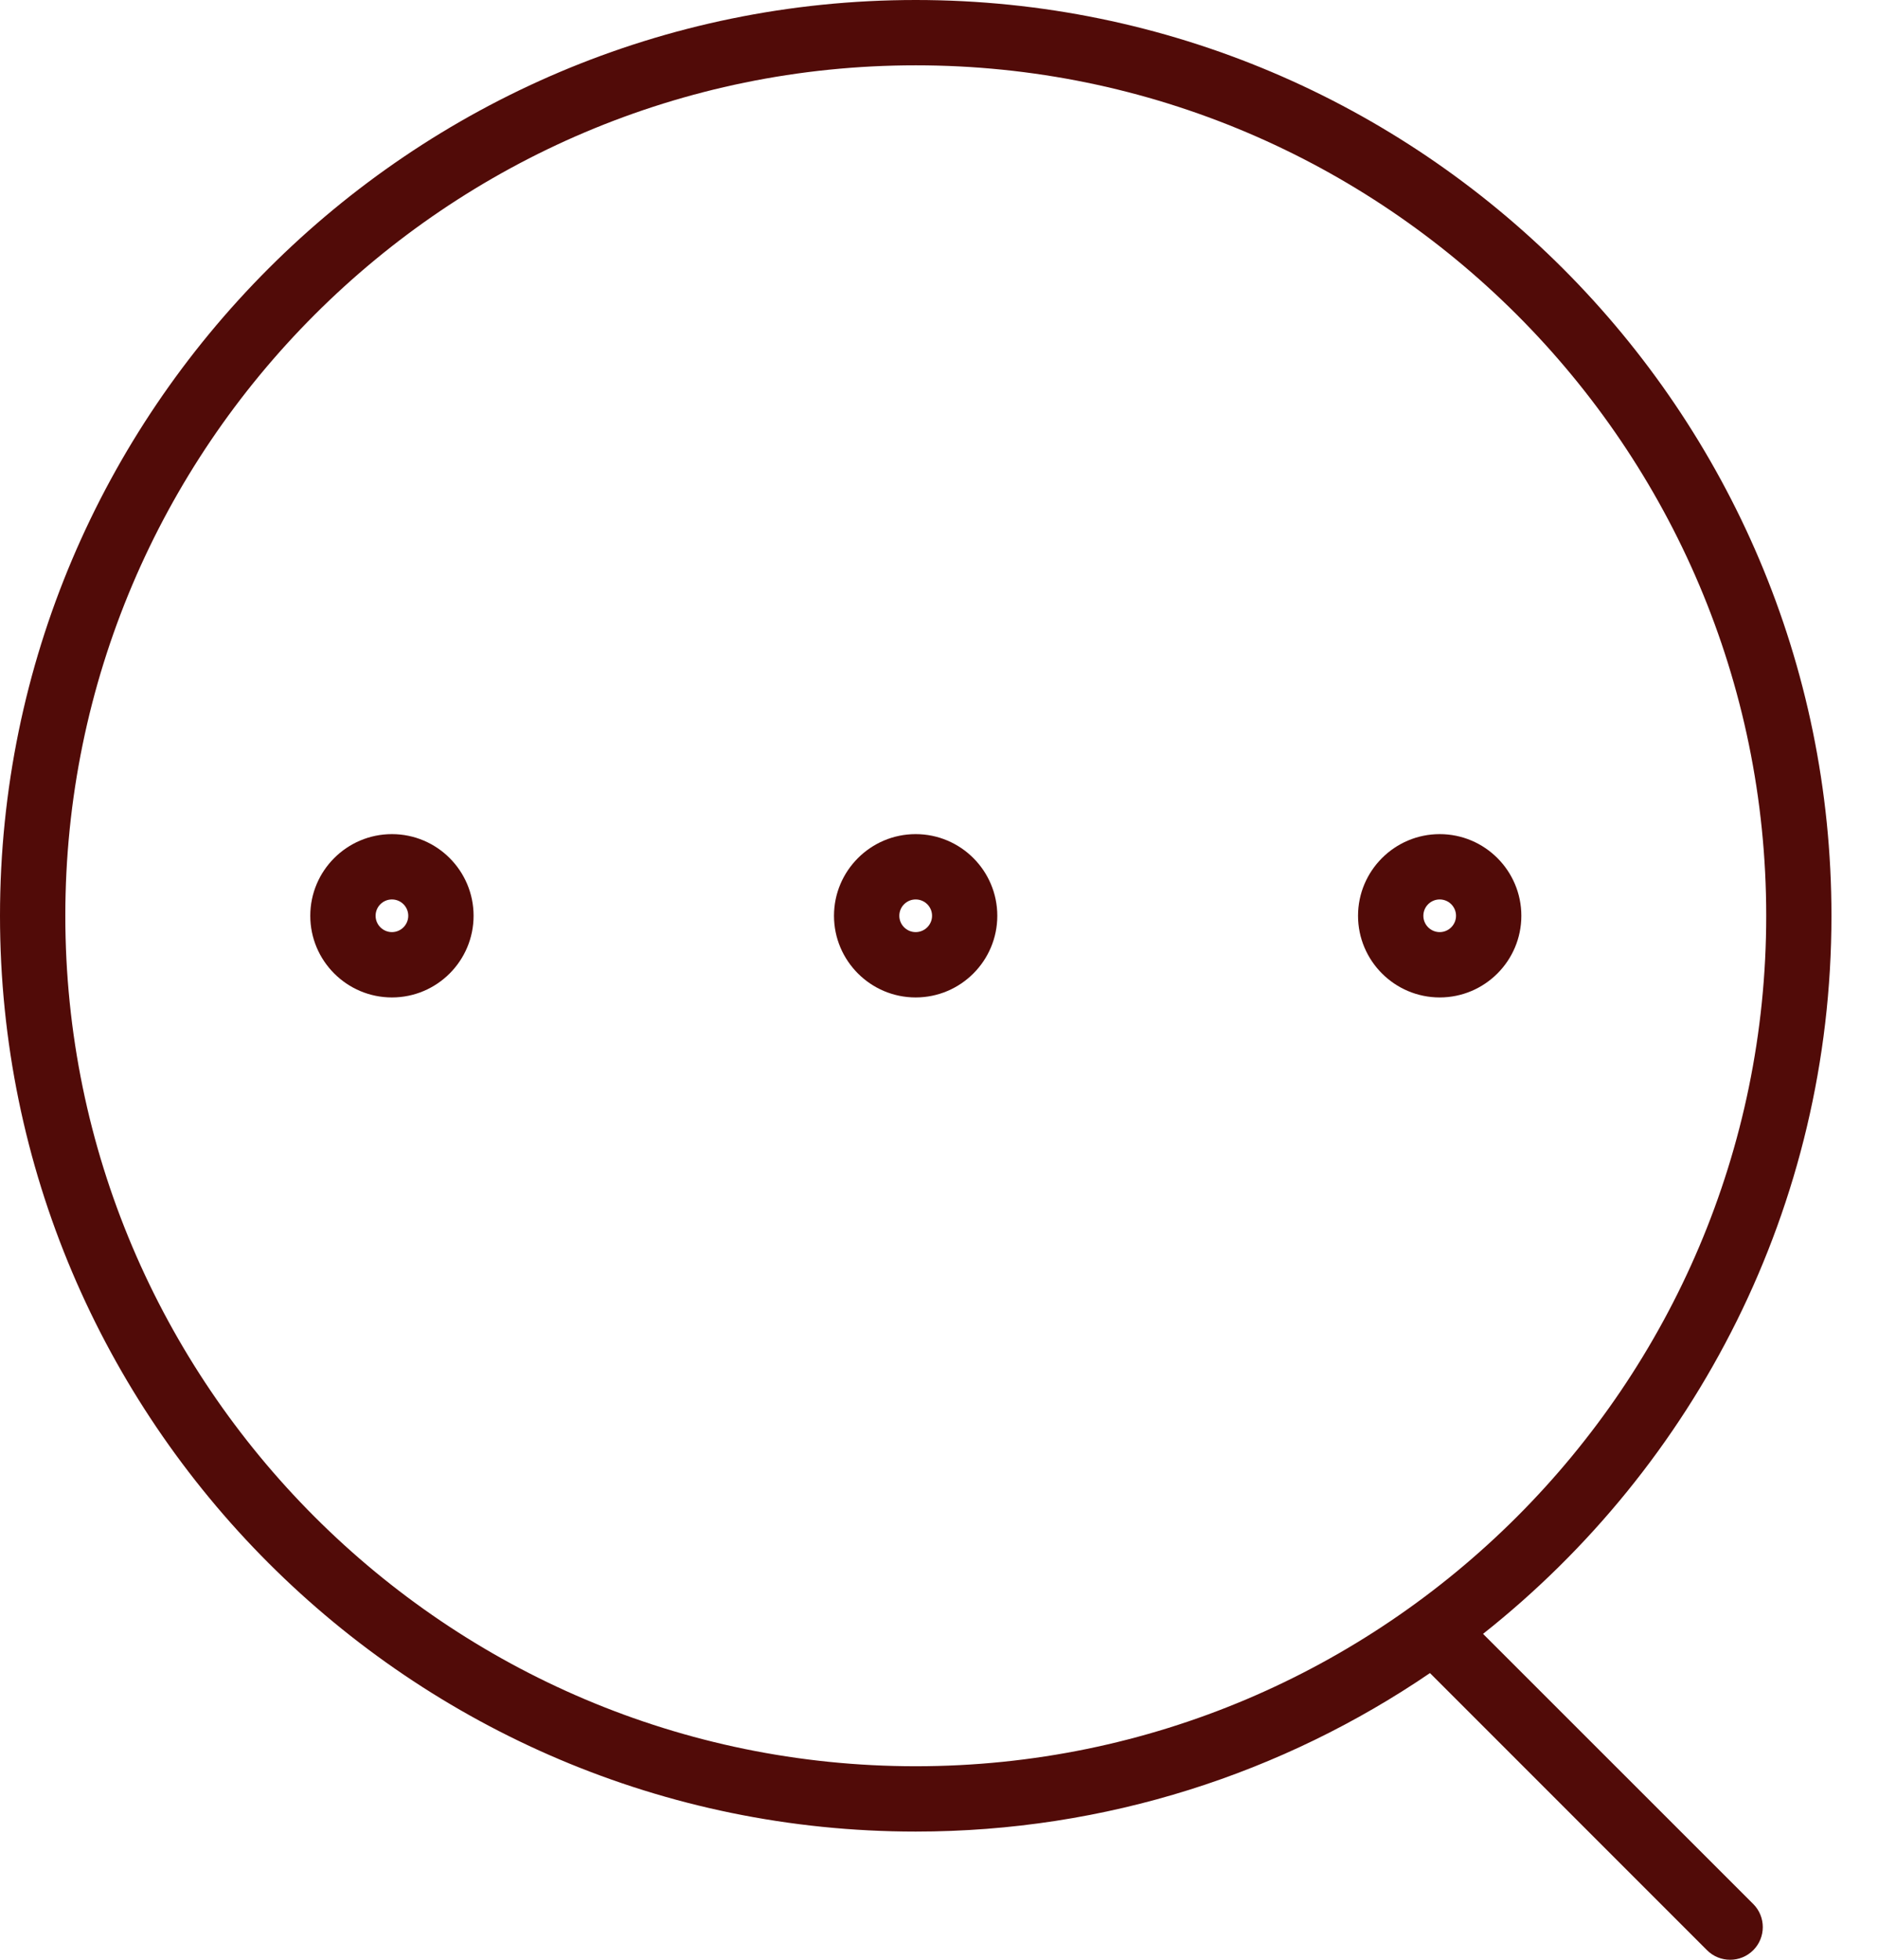 <svg width="23" height="24" viewBox="0 0 23 24" fill="none" xmlns="http://www.w3.org/2000/svg">
<path d="M22.43 11.215C22.43 5.031 17.399 0 11.215 0C5.031 0 0 5.031 0 11.215C0 17.399 5.031 22.43 11.215 22.43C13.548 22.43 15.717 21.713 17.513 20.489L20.906 23.883C20.984 23.961 21.087 24 21.189 24C21.291 24 21.394 23.961 21.472 23.883C21.628 23.727 21.628 23.473 21.472 23.317L18.163 20.009C20.76 17.953 22.43 14.776 22.43 11.215ZM11.215 21.63C5.472 21.63 0.8 16.958 0.8 11.215C0.8 5.472 5.472 0.8 11.215 0.8C16.958 0.8 21.631 5.472 21.631 11.215C21.631 16.958 16.958 21.63 11.215 21.63Z" fill="#510B08"/>
<path d="M4.8 10.215C4.248 10.215 3.8 10.664 3.8 11.215C3.8 11.766 4.248 12.215 4.8 12.215C5.352 12.215 5.8 11.766 5.8 11.215C5.8 10.664 5.352 10.215 4.8 10.215ZM4.8 11.415C4.69 11.415 4.6 11.325 4.6 11.215C4.6 11.104 4.69 11.015 4.8 11.015C4.91 11.015 5 11.104 5 11.215C5 11.325 4.91 11.415 4.8 11.415Z" fill="#510B08"/>
<path d="M11.214 10.215C10.663 10.215 10.214 10.664 10.214 11.215C10.214 11.766 10.663 12.215 11.214 12.215C11.766 12.215 12.214 11.766 12.214 11.215C12.214 10.664 11.766 10.215 11.214 10.215ZM11.214 11.415C11.104 11.415 11.014 11.325 11.014 11.215C11.014 11.104 11.104 11.015 11.214 11.015C11.325 11.015 11.415 11.104 11.415 11.215C11.415 11.325 11.325 11.415 11.214 11.415Z" fill="#510B08"/>
<path d="M17.632 10.215C17.081 10.215 16.632 10.664 16.632 11.215C16.632 11.766 17.081 12.215 17.632 12.215C18.184 12.215 18.632 11.766 18.632 11.215C18.632 10.664 18.184 10.215 17.632 10.215ZM17.632 11.415C17.522 11.415 17.432 11.325 17.432 11.215C17.432 11.104 17.522 11.015 17.632 11.015C17.742 11.015 17.832 11.104 17.832 11.215C17.832 11.325 17.742 11.415 17.632 11.415Z" fill="#510B08"/>
</svg>
